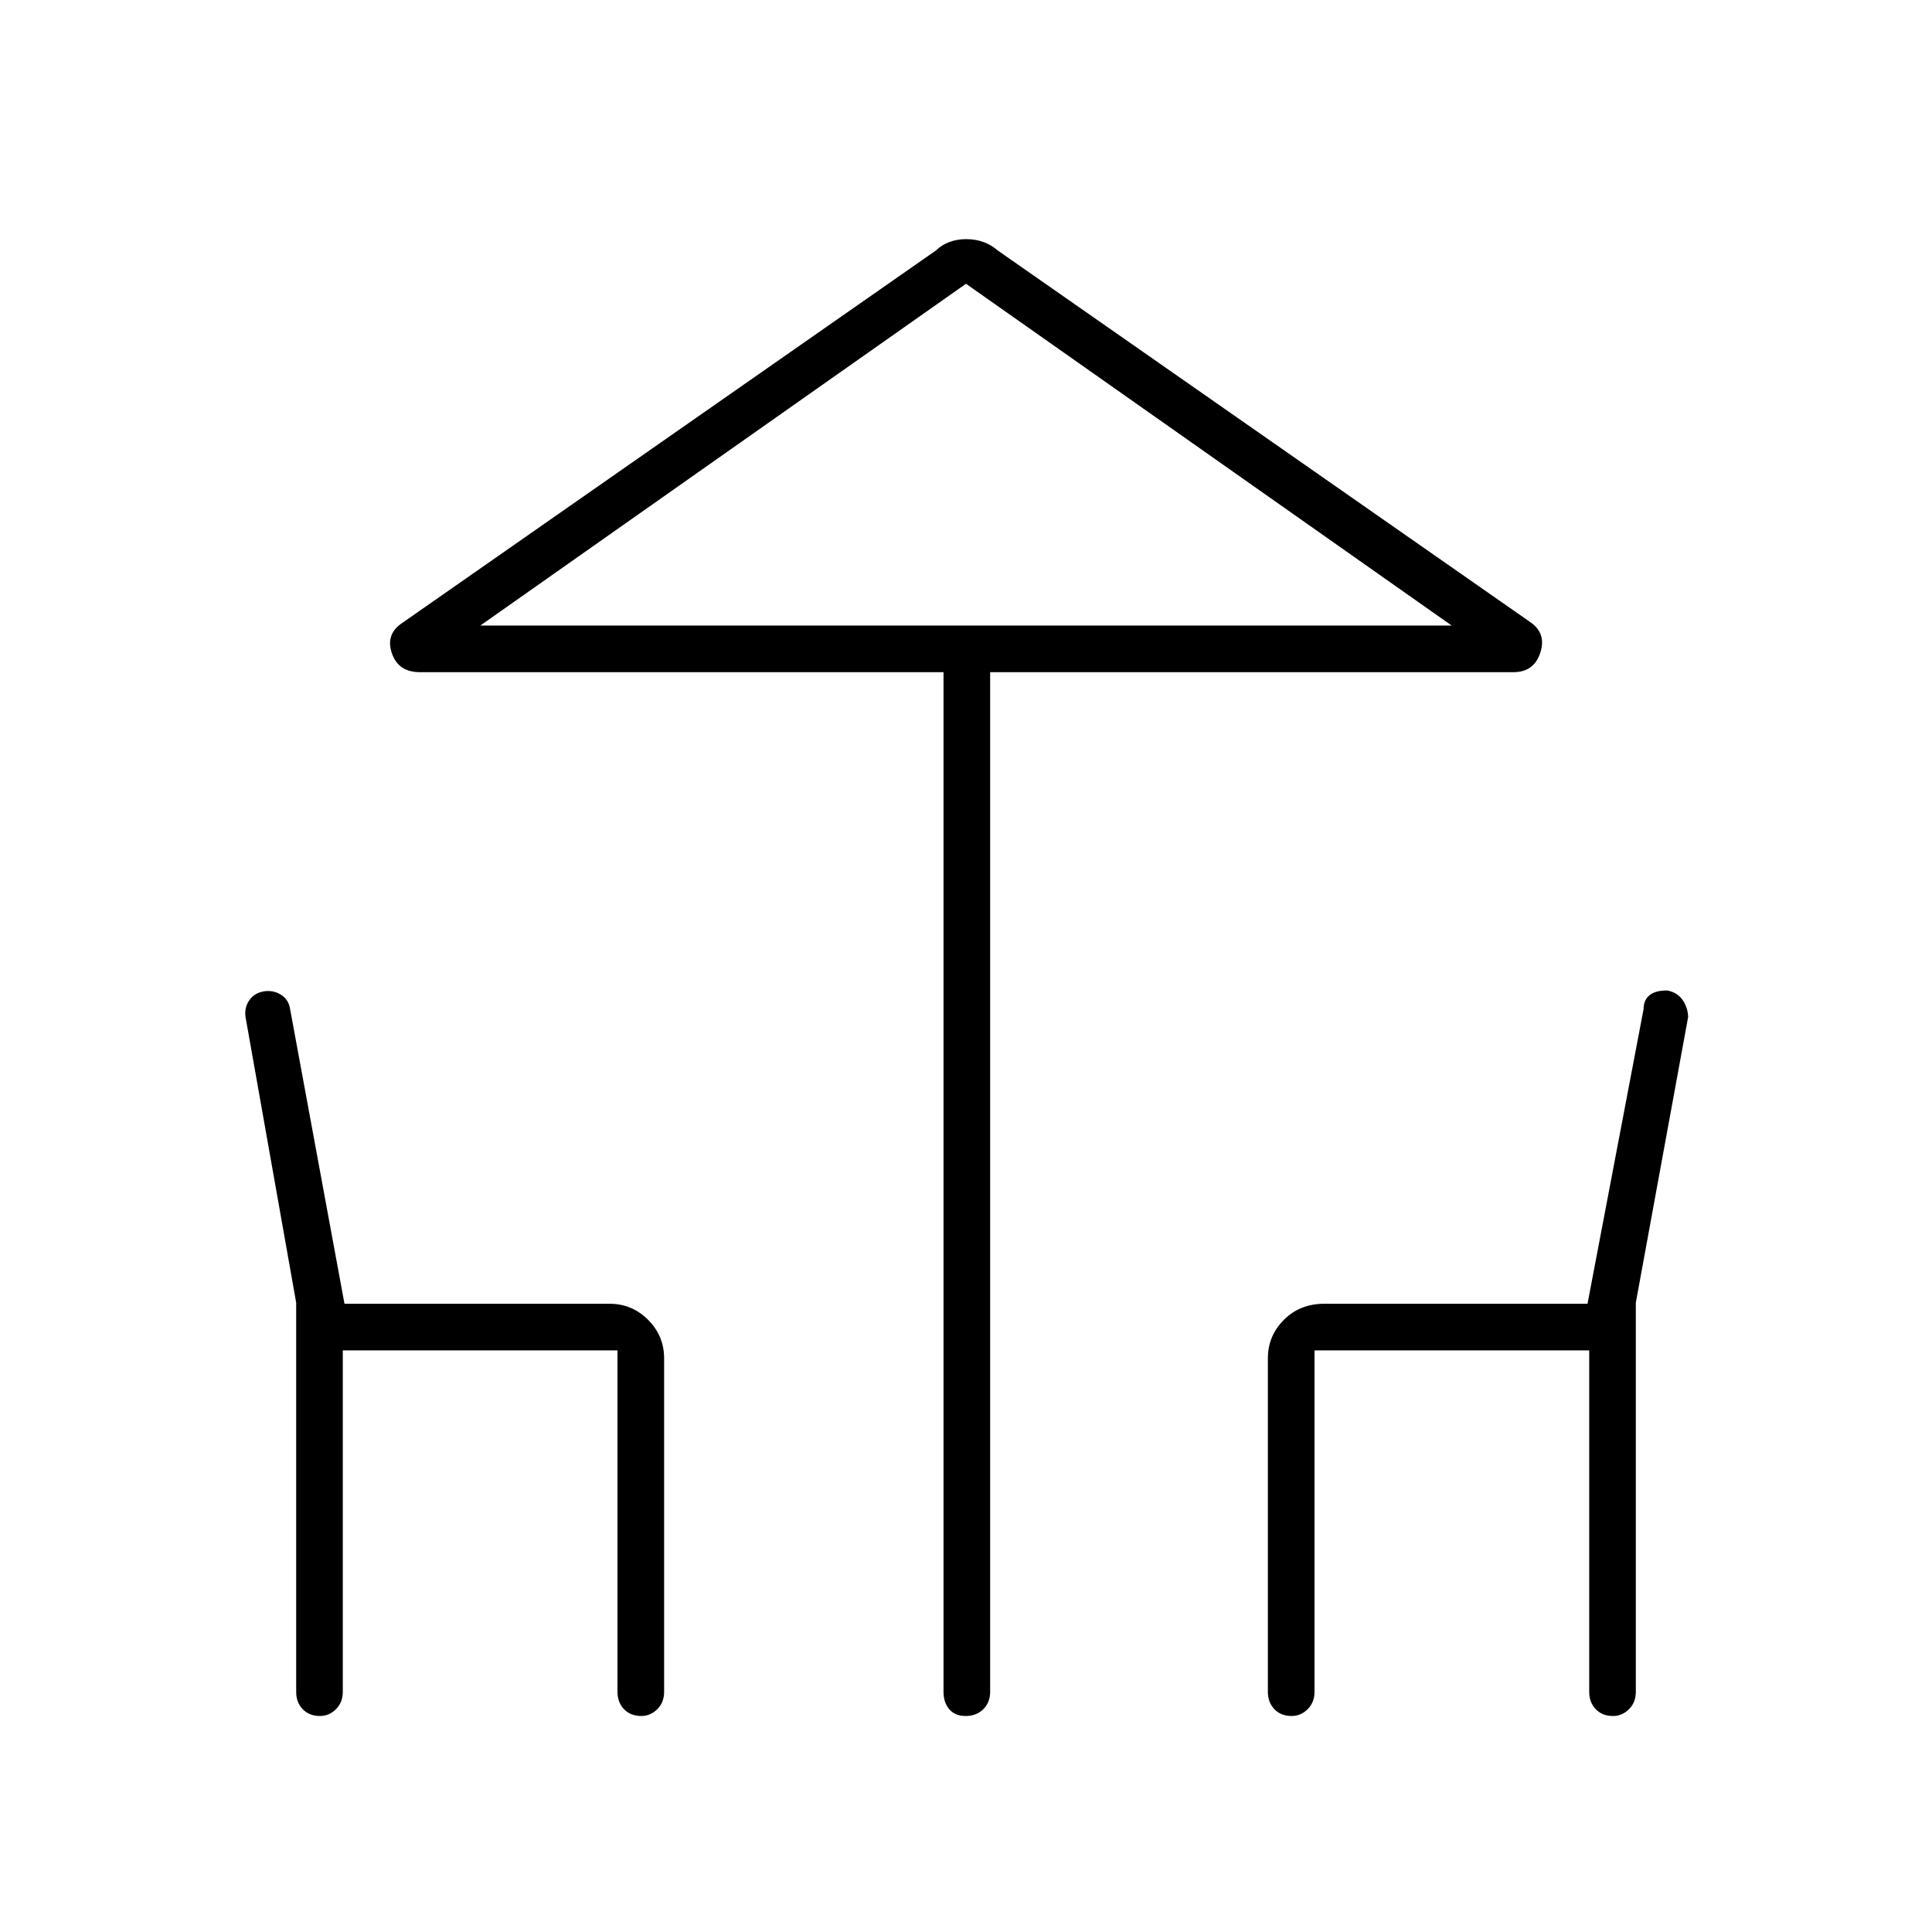 <svg xmlns="http://www.w3.org/2000/svg" height="40" viewBox="0 -960 960 960" width="40"><path d="M468.83-119.33V-626H208.67q-10.84 0-14-9.56-3.17-9.55 5.5-15.11L465-835.5q5.95-5.67 15.14-5.67 9.19 0 15.69 5.67l264.84 184.83q7.83 5.56 4.66 15.11Q762.17-626 752-626H492v506.67q0 5.26-3.41 8.63-3.42 3.37-8.75 3.37-5.34 0-8.17-3.37-2.84-3.37-2.84-8.63ZM480-649.17h241.33-482.66H480ZM147.17-119.33v-193.38L122-454.67q-.67-4.66 1.93-8.38 2.59-3.72 7.67-4.42 4.57-.53 8.23 1.89 3.67 2.43 4.34 7.08l27 146.33h131.66q11.24 0 19.2 7.97Q330-296.23 330-285v165.67q0 5.26-3.41 8.63-3.42 3.37-7.92 3.37-5.34 0-8.59-3.37t-3.25-8.63V-289h-136.5v169.67q0 5.26-3.41 8.63-3.41 3.37-7.92 3.37-5.33 0-8.58-3.37t-3.25-8.63Zm482.83 0V-285q0-11.23 7.97-19.2 7.96-7.97 20.03-7.97h130.83l27.84-146.33q.04-4.79 3.18-7.14 3.15-2.36 8.86-2.16 4.88 1.03 7.42 4.75 2.54 3.72 2.7 8.38l-26 141.96v193.38q0 5.26-3.41 8.63-3.41 3.37-7.92 3.37-5.33 0-8.58-3.37t-3.25-8.63V-289h-136.5v169.67q0 5.26-3.42 8.63-3.41 3.37-7.91 3.37-5.34 0-8.59-3.37t-3.25-8.63ZM238.67-649.17h482.66L480-819 238.67-649.17Z"/></svg>